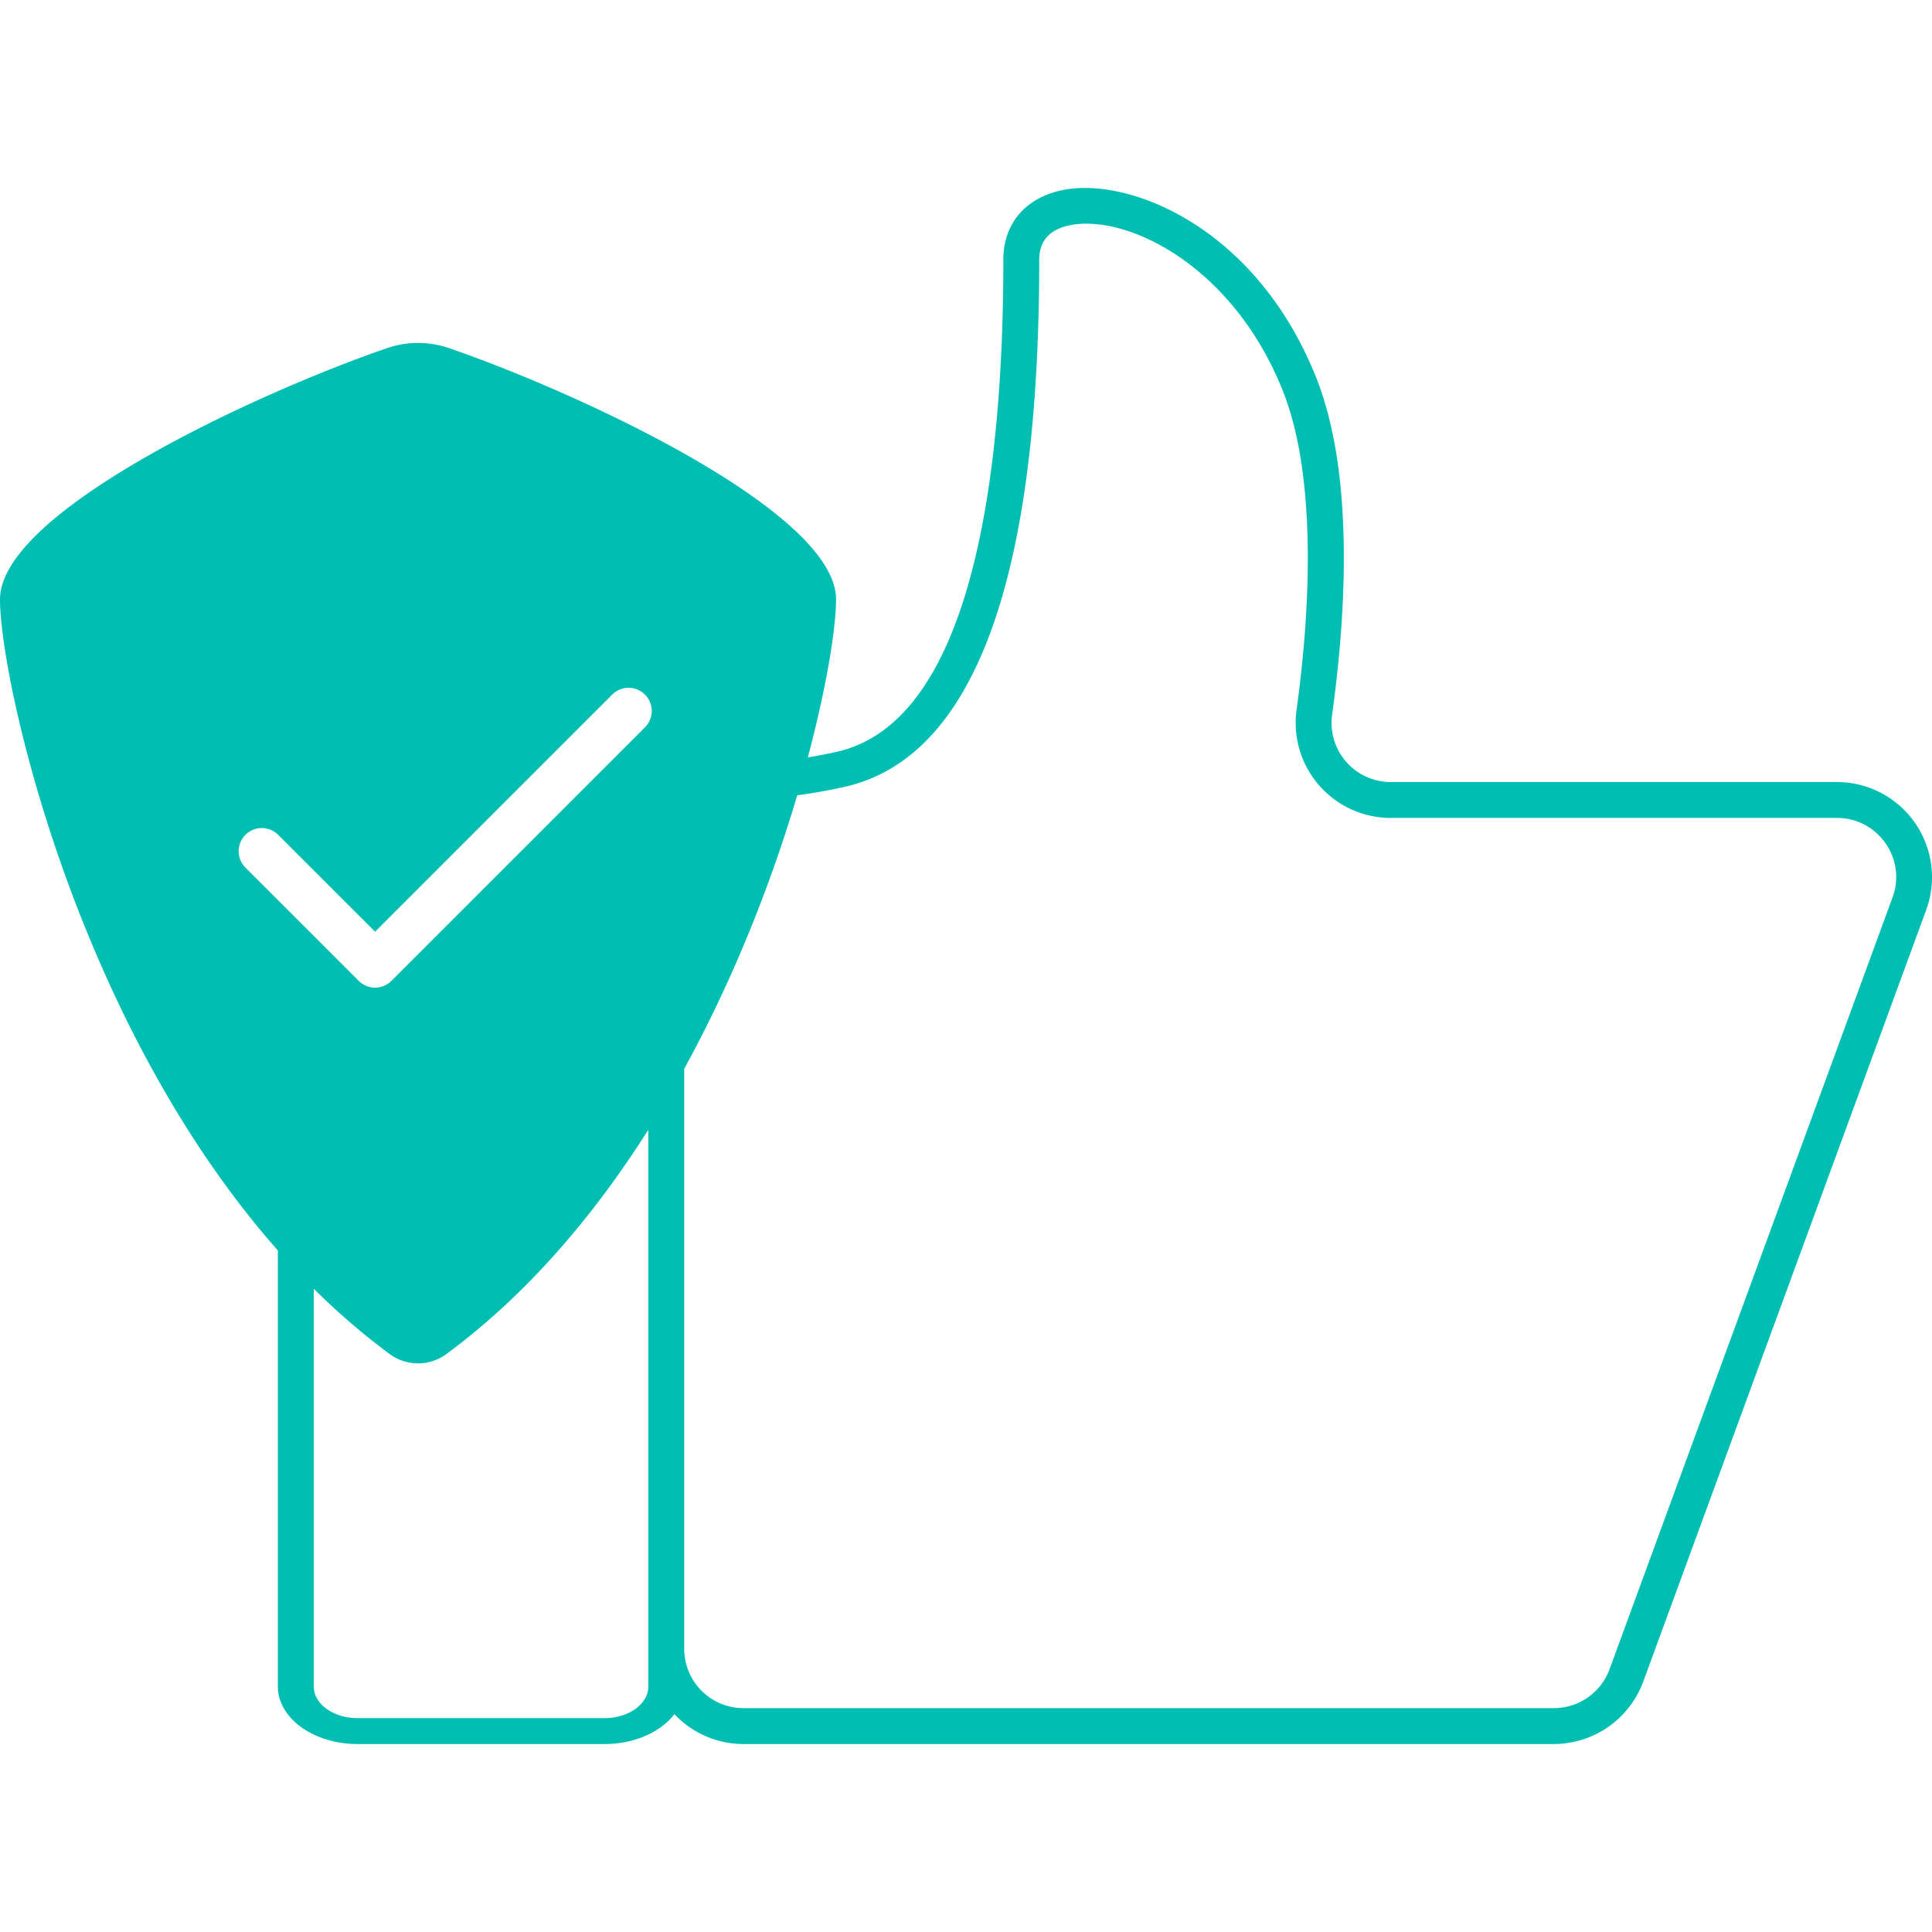<svg preserveAspectRatio="xMidYMid meet" data-bbox="20 34.969 161.493 130.071" viewBox="20 34.969 161.493 130.071" height="200" width="200" xmlns="http://www.w3.org/2000/svg" data-type="color" role="presentation" aria-hidden="true" aria-labelledby="svgcid-5p52xs-b3n7tp"><defs><style>#comp-khc19e3w svg [data-color="1"] {fill: #9E3A00;}</style></defs><title id="svgcid-5p52xs-b3n7tp"></title>
    <g>
        <path d="M180.062 88.025a7.956 7.956 0 0 0-6.519-3.398h-37.291a4.947 4.947 0 0 1-4.902-5.633c1.167-8.436 1.877-20.186-1.367-28.263-5.003-12.456-15.535-16.672-21.073-15.602-3.157.61-5.042 2.793-5.042 5.839 0 17.293-2.404 38.464-13.857 41.116-.875.202-1.696.353-2.484.481 1.628-6.125 2.358-10.947 2.358-13.201 0-7.328-21.398-17.236-32.345-21.005a7.957 7.957 0 0 0-5.194 0C41.398 52.129 20 62.037 20 69.365c0 6.608 6.226 35.179 23.227 54.419v36.449c0 2.651 2.988 4.807 6.661 4.807h20.644c2.514 0 4.707-1.011 5.84-2.499a7.921 7.921 0 0 0 5.772 2.499h67.746a7.98 7.98 0 0 0 7.465-5.214l23.653-64.51a7.96 7.96 0 0 0-.946-7.291zM40.516 89.041a1.935 1.935 0 0 1 2.737 0l8.099 8.099 19.822-19.822a1.935 1.935 0 1 1 2.737 2.737l-21.19 21.19a1.929 1.929 0 0 1-1.368.567c-.495 0-.99-.189-1.368-.567l-9.468-9.467a1.934 1.934 0 0 1-.001-2.737zm33.676 71.191c0 1.457-1.643 2.642-3.661 2.642H49.888c-2.019 0-3.661-1.185-3.661-2.642v-33.25a57.895 57.895 0 0 0 6.344 5.459 3.998 3.998 0 0 0 4.743 0c6.828-5.043 12.398-11.668 16.878-18.749v46.54zm103.999-65.95l-23.653 64.511a4.968 4.968 0 0 1-4.648 3.247H82.144a4.957 4.957 0 0 1-4.951-4.951v-48.494c4.326-7.88 7.407-15.983 9.446-22.861a44.012 44.012 0 0 0 4.047-.725c10.737-2.485 16.182-17.302 16.182-44.039 0-1.585.879-2.558 2.611-2.893a6.97 6.97 0 0 1 1.333-.121c4.913 0 12.57 4.393 16.388 13.895 3.156 7.859 2.093 20.123 1.179 26.733a7.95 7.95 0 0 0 7.874 9.044h37.291c1.641 0 3.12.771 4.06 2.116a4.891 4.891 0 0 1 .587 4.538z" fill="#00BFB2" data-color="1"></path>
    </g>
</svg>